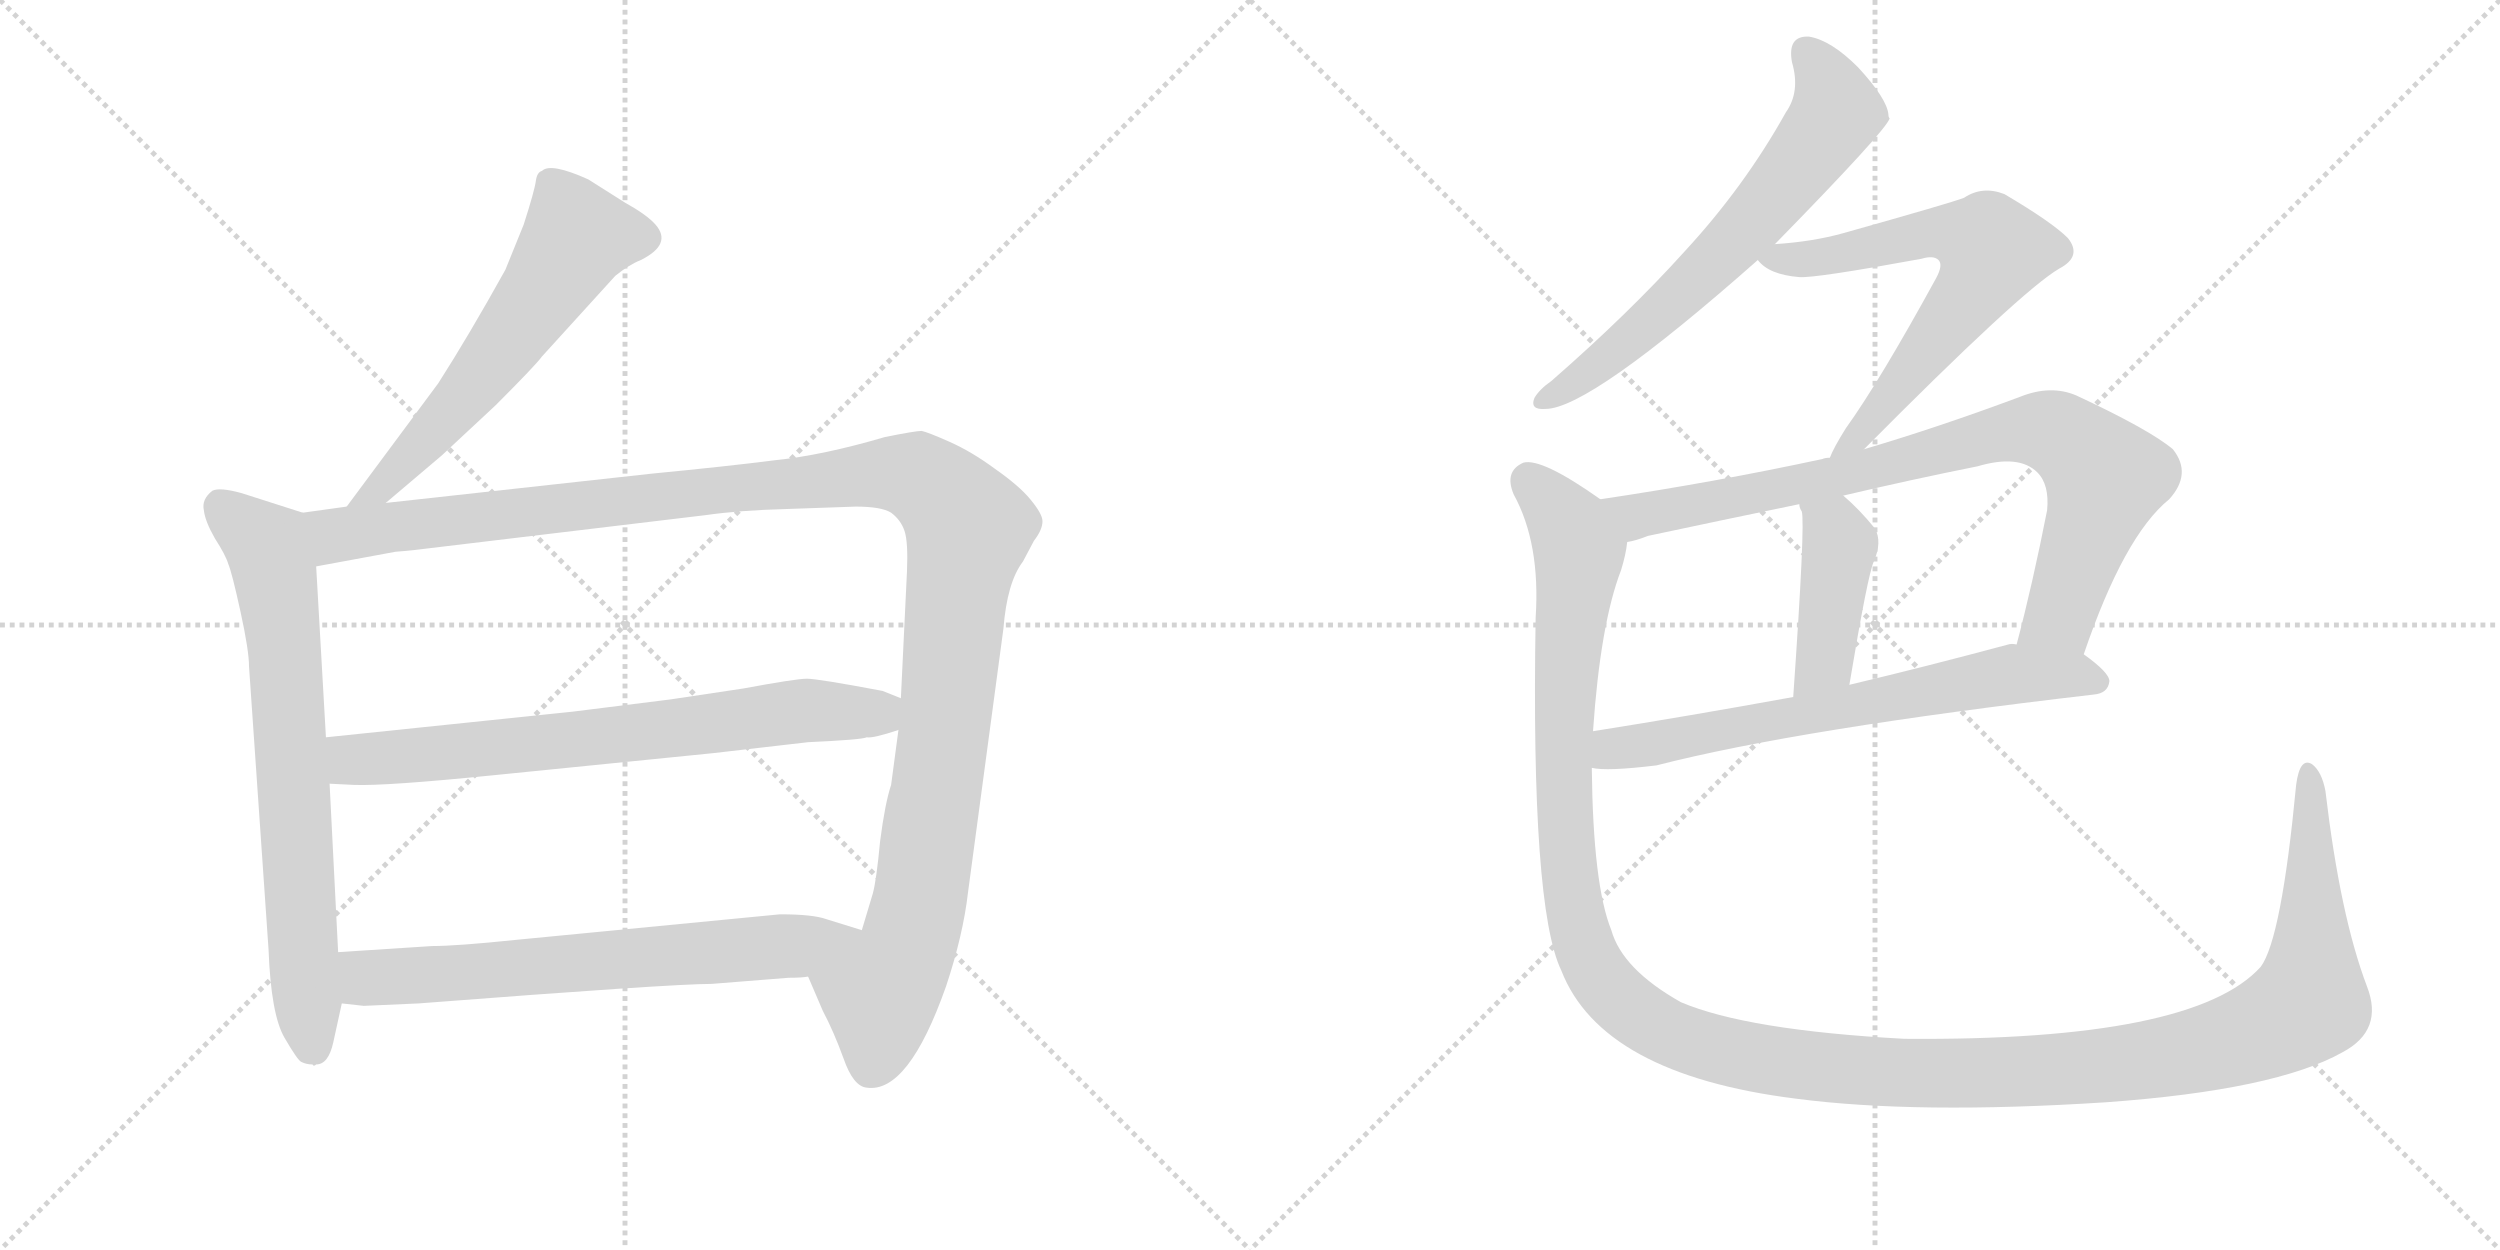 <svg version="1.1" viewBox="0 0 2048 1024" xmlns="http://www.w3.org/2000/svg">
  <g stroke="lightgray" stroke-dasharray="1,1" stroke-width="1" transform="scale(4, 4)">
    <line x1="0" y1="0" x2="256" y2="256"></line>
    <line x1="256" y1="0" x2="0" y2="256"></line>
    <line x1="128" y1="0" x2="128" y2="256"></line>
    <line x1="0" y1="128" x2="256" y2="128"></line>
    <line x1="256" y1="0" x2="512" y2="256"></line>
    <line x1="512" y1="0" x2="256" y2="256"></line>
    <line x1="384" y1="0" x2="384" y2="256"></line>
    <line x1="256" y1="128" x2="512" y2="128"></line>
  </g>
<g transform="scale(1, -1) translate(0, -850)">
   <style type="text/css">
    @keyframes keyframes0 {
      from {
       stroke: black;
       stroke-dashoffset: 594;
       stroke-width: 128;
       }
       66% {
       animation-timing-function: step-end;
       stroke: black;
       stroke-dashoffset: 0;
       stroke-width: 128;
       }
       to {
       stroke: black;
       stroke-width: 1024;
       }
       }
       #make-me-a-hanzi-animation-0 {
         animation: keyframes0 0.733s both;
         animation-delay: 0s;
         animation-timing-function: linear;
       }
    @keyframes keyframes1 {
      from {
       stroke: black;
       stroke-dashoffset: 722;
       stroke-width: 128;
       }
       70% {
       animation-timing-function: step-end;
       stroke: black;
       stroke-dashoffset: 0;
       stroke-width: 128;
       }
       to {
       stroke: black;
       stroke-width: 1024;
       }
       }
       #make-me-a-hanzi-animation-1 {
         animation: keyframes1 0.838s both;
         animation-delay: 0.733s;
         animation-timing-function: linear;
       }
    @keyframes keyframes2 {
      from {
       stroke: black;
       stroke-dashoffset: 1272;
       stroke-width: 128;
       }
       81% {
       animation-timing-function: step-end;
       stroke: black;
       stroke-dashoffset: 0;
       stroke-width: 128;
       }
       to {
       stroke: black;
       stroke-width: 1024;
       }
       }
       #make-me-a-hanzi-animation-2 {
         animation: keyframes2 1.285s both;
         animation-delay: 1.571s;
         animation-timing-function: linear;
       }
    @keyframes keyframes3 {
      from {
       stroke: black;
       stroke-dashoffset: 721;
       stroke-width: 128;
       }
       70% {
       animation-timing-function: step-end;
       stroke: black;
       stroke-dashoffset: 0;
       stroke-width: 128;
       }
       to {
       stroke: black;
       stroke-width: 1024;
       }
       }
       #make-me-a-hanzi-animation-3 {
         animation: keyframes3 0.837s both;
         animation-delay: 2.856s;
         animation-timing-function: linear;
       }
    @keyframes keyframes4 {
      from {
       stroke: black;
       stroke-dashoffset: 677;
       stroke-width: 128;
       }
       69% {
       animation-timing-function: step-end;
       stroke: black;
       stroke-dashoffset: 0;
       stroke-width: 128;
       }
       to {
       stroke: black;
       stroke-width: 1024;
       }
       }
       #make-me-a-hanzi-animation-4 {
         animation: keyframes4 0.801s both;
         animation-delay: 3.693s;
         animation-timing-function: linear;
       }
    @keyframes keyframes5 {
      from {
       stroke: black;
       stroke-dashoffset: 649;
       stroke-width: 128;
       }
       68% {
       animation-timing-function: step-end;
       stroke: black;
       stroke-dashoffset: 0;
       stroke-width: 128;
       }
       to {
       stroke: black;
       stroke-width: 1024;
       }
       }
       #make-me-a-hanzi-animation-5 {
         animation: keyframes5 0.778s both;
         animation-delay: 4.494s;
         animation-timing-function: linear;
       }
    @keyframes keyframes6 {
      from {
       stroke: black;
       stroke-dashoffset: 658;
       stroke-width: 128;
       }
       68% {
       animation-timing-function: step-end;
       stroke: black;
       stroke-dashoffset: 0;
       stroke-width: 128;
       }
       to {
       stroke: black;
       stroke-width: 1024;
       }
       }
       #make-me-a-hanzi-animation-6 {
         animation: keyframes6 0.785s both;
         animation-delay: 5.272s;
         animation-timing-function: linear;
       }
    @keyframes keyframes7 {
      from {
       stroke: black;
       stroke-dashoffset: 840;
       stroke-width: 128;
       }
       73% {
       animation-timing-function: step-end;
       stroke: black;
       stroke-dashoffset: 0;
       stroke-width: 128;
       }
       to {
       stroke: black;
       stroke-width: 1024;
       }
       }
       #make-me-a-hanzi-animation-7 {
         animation: keyframes7 0.934s both;
         animation-delay: 6.057s;
         animation-timing-function: linear;
       }
    @keyframes keyframes8 {
      from {
       stroke: black;
       stroke-dashoffset: 420;
       stroke-width: 128;
       }
       58% {
       animation-timing-function: step-end;
       stroke: black;
       stroke-dashoffset: 0;
       stroke-width: 128;
       }
       to {
       stroke: black;
       stroke-width: 1024;
       }
       }
       #make-me-a-hanzi-animation-8 {
         animation: keyframes8 0.592s both;
         animation-delay: 6.991s;
         animation-timing-function: linear;
       }
    @keyframes keyframes9 {
      from {
       stroke: black;
       stroke-dashoffset: 674;
       stroke-width: 128;
       }
       69% {
       animation-timing-function: step-end;
       stroke: black;
       stroke-dashoffset: 0;
       stroke-width: 128;
       }
       to {
       stroke: black;
       stroke-width: 1024;
       }
       }
       #make-me-a-hanzi-animation-9 {
         animation: keyframes9 0.799s both;
         animation-delay: 7.583s;
         animation-timing-function: linear;
       }
    @keyframes keyframes10 {
      from {
       stroke: black;
       stroke-dashoffset: 1479;
       stroke-width: 128;
       }
       83% {
       animation-timing-function: step-end;
       stroke: black;
       stroke-dashoffset: 0;
       stroke-width: 128;
       }
       to {
       stroke: black;
       stroke-width: 1024;
       }
       }
       #make-me-a-hanzi-animation-10 {
         animation: keyframes10 1.454s both;
         animation-delay: 8.381s;
         animation-timing-function: linear;
       }
</style>
<path d="M 316 438 L 362 477 L 406 518 Q 439 551 444 558 L 504 624 Q 515 633 525 637 Q 551 650 537 666 Q 530 674 512 684 L 482 703 Q 451 717 444 710 Q 440 709 439 702 Q 438 694 429 666 L 414 629 Q 384 575 359 536 L 284 435 C 266 411 293 419 316 438 Z" fill="lightgray"></path> 
<path d="M 273 -4 L 280 28 L 277 70 L 270 208 L 267 246 L 259 386 C 257 416 257 427 248 430 L 198 446 Q 180 451 174 448 Q 165 441 167 432 Q 168 423 176 409 Q 185 395 187 388 Q 190 381 197 349 Q 204 317 204 304 L 220 72 Q 222 19 233 0 Q 244 -19 247 -20 Q 251 -22 256 -22 Q 257 -24 259 -22 Q 269 -22 273 -4 Z" fill="lightgray"></path> 
<path d="M 662 50 L 674 22 Q 683 5 691 -17 Q 699 -40 710 -41 Q 744 -46 775 42 Q 789 84 793 119 L 822 335 Q 825 373 838 390 L 847 407 Q 854 416 854 423 Q 854 429 844 441 Q 835 452 815 466 Q 796 480 778 488 Q 760 496 755 497 Q 750 497 725 492 Q 674 477 635 473 Q 596 468 534 462 L 316 438 L 284 435 L 248 430 C 218 426 229 381 259 386 L 324 398 Q 338 399 361 402 L 578 428 Q 606 432 644 433 L 701 435 Q 722 435 730 430 Q 738 424 741 415 Q 744 406 743 382 L 738 278 L 736 252 L 730 207 Q 725 192 721 161 Q 718 129 715 118 L 706 88 C 697 59 650 78 662 50 Z" fill="lightgray"></path> 
<path d="M 469 267 L 267 246 C 237 243 240 209 270 208 L 290 207 Q 316 206 405 215 L 584 233 L 662 242 Q 706 244 710 246 Q 715 245 736 252 C 765 261 766 267 738 278 L 723 284 Q 670 294 661 294 Q 652 294 609 286 L 549 277 L 469 267 Z" fill="lightgray"></path> 
<path d="M 280 28 L 298 26 L 343 28 Q 550 44 583 44 L 646 49 Q 657 49 662 50 C 692 52 735 79 706 88 L 677 97 Q 666 101 639 101 L 422 80 Q 374 75 354 75 L 277 70 C 247 68 250 31 280 28 Z" fill="lightgray"></path> 
<path d="M 1454 650 Q 1545 743 1548 753 Q 1547 754 1547 756 Q 1546 769 1522 795 Q 1500 817 1482 820 Q 1464 821 1468 799 Q 1475 775 1463 758 Q 1429 697 1380 644 Q 1334 593 1271 538 Q 1261 531 1257 524 Q 1253 514 1266 515 Q 1302 515 1440 637 L 1454 650 Z" fill="lightgray"></path> 
<path d="M 1527 482 Q 1656 612 1687 630 Q 1706 640 1694 655 Q 1681 668 1642 691 Q 1624 698 1609 688 Q 1599 684 1510 659 Q 1485 652 1454 650 C 1426 648 1426 648 1440 637 Q 1449 625 1474 623 Q 1487 622 1574 638 Q 1584 641 1588 637 Q 1592 633 1586 622 Q 1540 538 1512 499 Q 1502 483 1499 475 C 1486 448 1506 461 1527 482 Z" fill="lightgray"></path> 
<path d="M 1707 314 Q 1740 411 1777 441 Q 1796 462 1780 482 Q 1761 498 1701 526 Q 1680 535 1655 525 Q 1588 500 1527 482 L 1499 475 Q 1495 475 1493 474 Q 1405 455 1311 441 C 1281 436 1304 398 1333 406 Q 1340 407 1350 411 Q 1411 424 1474 437 L 1510 444 Q 1565 457 1620 468 Q 1654 478 1669 463 Q 1679 453 1677 432 Q 1665 371 1652 322 C 1645 293 1697 286 1707 314 Z" fill="lightgray"></path> 
<path d="M 1474 437 Q 1474 434 1476 431 Q 1479 422 1469 279 C 1467 249 1510 259 1515 289 Q 1530 379 1535 390 Q 1542 406 1536 417 Q 1523 433 1510 444 C 1487 464 1465 466 1474 437 Z" fill="lightgray"></path> 
<path d="M 1304 221 Q 1316 218 1357 223 Q 1474 253 1715 281 Q 1727 282 1728 292 Q 1728 299 1707 314 L 1652 322 Q 1648 323 1645 322 Q 1578 304 1515 289 L 1469 279 Q 1381 263 1305 251 C 1275 246 1274 223 1304 221 Z" fill="lightgray"></path> 
<path d="M 1939 42 Q 1917 100 1905 202 Q 1902 218 1894 224 Q 1884 230 1881 207 Q 1869 81 1852 58 Q 1797 -3 1560 -1 Q 1431 6 1377 29 Q 1329 56 1320 88 Q 1305 125 1304 221 L 1305 251 Q 1311 339 1328 383 Q 1332 396 1333 406 C 1338 424 1336 425 1311 441 Q 1263 475 1248 471 Q 1232 464 1240 445 Q 1262 405 1258 344 Q 1254 107 1279 55 Q 1312 -30 1471 -50 Q 1570 -63 1725 -53 Q 1864 -43 1919 -12 Q 1953 6 1939 42 Z" fill="lightgray"></path> 
      <clipPath id="make-me-a-hanzi-clip-0">
      <path d="M 316 438 L 362 477 L 406 518 Q 439 551 444 558 L 504 624 Q 515 633 525 637 Q 551 650 537 666 Q 530 674 512 684 L 482 703 Q 451 717 444 710 Q 440 709 439 702 Q 438 694 429 666 L 414 629 Q 384 575 359 536 L 284 435 C 266 411 293 419 316 438 Z" fill="lightgray"></path>
      </clipPath>
      <path clip-path="url(#make-me-a-hanzi-clip-0)" d="M 524 654 L 473 656 L 396 543 L 314 452 L 289 441 " fill="none" id="make-me-a-hanzi-animation-0" stroke-dasharray="466 932" stroke-linecap="round"></path>

      <clipPath id="make-me-a-hanzi-clip-1">
      <path d="M 273 -4 L 280 28 L 277 70 L 270 208 L 267 246 L 259 386 C 257 416 257 427 248 430 L 198 446 Q 180 451 174 448 Q 165 441 167 432 Q 168 423 176 409 Q 185 395 187 388 Q 190 381 197 349 Q 204 317 204 304 L 220 72 Q 222 19 233 0 Q 244 -19 247 -20 Q 251 -22 256 -22 Q 257 -24 259 -22 Q 269 -22 273 -4 Z" fill="lightgray"></path>
      </clipPath>
      <path clip-path="url(#make-me-a-hanzi-clip-1)" d="M 180 437 L 220 400 L 226 376 L 252 14 L 258 -9 " fill="none" id="make-me-a-hanzi-animation-1" stroke-dasharray="594 1188" stroke-linecap="round"></path>

      <clipPath id="make-me-a-hanzi-clip-2">
      <path d="M 662 50 L 674 22 Q 683 5 691 -17 Q 699 -40 710 -41 Q 744 -46 775 42 Q 789 84 793 119 L 822 335 Q 825 373 838 390 L 847 407 Q 854 416 854 423 Q 854 429 844 441 Q 835 452 815 466 Q 796 480 778 488 Q 760 496 755 497 Q 750 497 725 492 Q 674 477 635 473 Q 596 468 534 462 L 316 438 L 284 435 L 248 430 C 218 426 229 381 259 386 L 324 398 Q 338 399 361 402 L 578 428 Q 606 432 644 433 L 701 435 Q 722 435 730 430 Q 738 424 741 415 Q 744 406 743 382 L 738 278 L 736 252 L 730 207 Q 725 192 721 161 Q 718 129 715 118 L 706 88 C 697 59 650 78 662 50 Z" fill="lightgray"></path>
      </clipPath>
      <path clip-path="url(#make-me-a-hanzi-clip-2)" d="M 255 424 L 275 411 L 724 463 L 751 460 L 767 450 L 794 417 L 752 104 L 739 62 L 721 37 L 714 -23 " fill="none" id="make-me-a-hanzi-animation-2" stroke-dasharray="1144 2288" stroke-linecap="round"></path>

      <clipPath id="make-me-a-hanzi-clip-3">
      <path d="M 469 267 L 267 246 C 237 243 240 209 270 208 L 290 207 Q 316 206 405 215 L 584 233 L 662 242 Q 706 244 710 246 Q 715 245 736 252 C 765 261 766 267 738 278 L 723 284 Q 670 294 661 294 Q 652 294 609 286 L 549 277 L 469 267 Z" fill="lightgray"></path>
      </clipPath>
      <path clip-path="url(#make-me-a-hanzi-clip-3)" d="M 275 215 L 289 228 L 485 245 L 660 268 L 718 266 L 731 272 " fill="none" id="make-me-a-hanzi-animation-3" stroke-dasharray="593 1186" stroke-linecap="round"></path>

      <clipPath id="make-me-a-hanzi-clip-4">
      <path d="M 280 28 L 298 26 L 343 28 Q 550 44 583 44 L 646 49 Q 657 49 662 50 C 692 52 735 79 706 88 L 677 97 Q 666 101 639 101 L 422 80 Q 374 75 354 75 L 277 70 C 247 68 250 31 280 28 Z" fill="lightgray"></path>
      </clipPath>
      <path clip-path="url(#make-me-a-hanzi-clip-4)" d="M 285 64 L 299 50 L 354 50 L 650 75 L 698 87 " fill="none" id="make-me-a-hanzi-animation-4" stroke-dasharray="549 1098" stroke-linecap="round"></path>

      <clipPath id="make-me-a-hanzi-clip-5">
      <path d="M 1454 650 Q 1545 743 1548 753 Q 1547 754 1547 756 Q 1546 769 1522 795 Q 1500 817 1482 820 Q 1464 821 1468 799 Q 1475 775 1463 758 Q 1429 697 1380 644 Q 1334 593 1271 538 Q 1261 531 1257 524 Q 1253 514 1266 515 Q 1302 515 1440 637 L 1454 650 Z" fill="lightgray"></path>
      </clipPath>
      <path clip-path="url(#make-me-a-hanzi-clip-5)" d="M 1480 806 L 1498 782 L 1504 757 L 1475 716 L 1366 598 L 1303 546 L 1265 523 " fill="none" id="make-me-a-hanzi-animation-5" stroke-dasharray="521 1042" stroke-linecap="round"></path>

      <clipPath id="make-me-a-hanzi-clip-6">
      <path d="M 1527 482 Q 1656 612 1687 630 Q 1706 640 1694 655 Q 1681 668 1642 691 Q 1624 698 1609 688 Q 1599 684 1510 659 Q 1485 652 1454 650 C 1426 648 1426 648 1440 637 Q 1449 625 1474 623 Q 1487 622 1574 638 Q 1584 641 1588 637 Q 1592 633 1586 622 Q 1540 538 1512 499 Q 1502 483 1499 475 C 1486 448 1506 461 1527 482 Z" fill="lightgray"></path>
      </clipPath>
      <path clip-path="url(#make-me-a-hanzi-clip-6)" d="M 1447 637 L 1482 638 L 1585 659 L 1609 657 L 1632 645 L 1616 612 L 1530 497 L 1513 489 L 1506 478 " fill="none" id="make-me-a-hanzi-animation-6" stroke-dasharray="530 1060" stroke-linecap="round"></path>

      <clipPath id="make-me-a-hanzi-clip-7">
      <path d="M 1707 314 Q 1740 411 1777 441 Q 1796 462 1780 482 Q 1761 498 1701 526 Q 1680 535 1655 525 Q 1588 500 1527 482 L 1499 475 Q 1495 475 1493 474 Q 1405 455 1311 441 C 1281 436 1304 398 1333 406 Q 1340 407 1350 411 Q 1411 424 1474 437 L 1510 444 Q 1565 457 1620 468 Q 1654 478 1669 463 Q 1679 453 1677 432 Q 1665 371 1652 322 C 1645 293 1697 286 1707 314 Z" fill="lightgray"></path>
      </clipPath>
      <path clip-path="url(#make-me-a-hanzi-clip-7)" d="M 1319 438 L 1341 427 L 1501 458 L 1625 492 L 1680 497 L 1710 477 L 1725 459 L 1688 346 L 1660 327 " fill="none" id="make-me-a-hanzi-animation-7" stroke-dasharray="712 1424" stroke-linecap="round"></path>

      <clipPath id="make-me-a-hanzi-clip-8">
      <path d="M 1474 437 Q 1474 434 1476 431 Q 1479 422 1469 279 C 1467 249 1510 259 1515 289 Q 1530 379 1535 390 Q 1542 406 1536 417 Q 1523 433 1510 444 C 1487 464 1465 466 1474 437 Z" fill="lightgray"></path>
      </clipPath>
      <path clip-path="url(#make-me-a-hanzi-clip-8)" d="M 1480 436 L 1507 404 L 1495 310 L 1474 292 " fill="none" id="make-me-a-hanzi-animation-8" stroke-dasharray="292 584" stroke-linecap="round"></path>

      <clipPath id="make-me-a-hanzi-clip-9">
      <path d="M 1304 221 Q 1316 218 1357 223 Q 1474 253 1715 281 Q 1727 282 1728 292 Q 1728 299 1707 314 L 1652 322 Q 1648 323 1645 322 Q 1578 304 1515 289 L 1469 279 Q 1381 263 1305 251 C 1275 246 1274 223 1304 221 Z" fill="lightgray"></path>
      </clipPath>
      <path clip-path="url(#make-me-a-hanzi-clip-9)" d="M 1309 228 L 1321 237 L 1649 298 L 1718 292 " fill="none" id="make-me-a-hanzi-animation-9" stroke-dasharray="546 1092" stroke-linecap="round"></path>

      <clipPath id="make-me-a-hanzi-clip-10">
      <path d="M 1939 42 Q 1917 100 1905 202 Q 1902 218 1894 224 Q 1884 230 1881 207 Q 1869 81 1852 58 Q 1797 -3 1560 -1 Q 1431 6 1377 29 Q 1329 56 1320 88 Q 1305 125 1304 221 L 1305 251 Q 1311 339 1328 383 Q 1332 396 1333 406 C 1338 424 1336 425 1311 441 Q 1263 475 1248 471 Q 1232 464 1240 445 Q 1262 405 1258 344 Q 1254 107 1279 55 Q 1312 -30 1471 -50 Q 1570 -63 1725 -53 Q 1864 -43 1919 -12 Q 1953 6 1939 42 Z" fill="lightgray"></path>
      </clipPath>
      <path clip-path="url(#make-me-a-hanzi-clip-10)" d="M 1252 457 L 1284 421 L 1294 398 L 1280 243 L 1292 95 L 1316 43 L 1340 20 L 1376 0 L 1464 -22 L 1608 -30 L 1733 -23 L 1848 4 L 1892 31 L 1891 215 " fill="none" id="make-me-a-hanzi-animation-10" stroke-dasharray="1351 2702" stroke-linecap="round"></path>

</g>
</svg>
